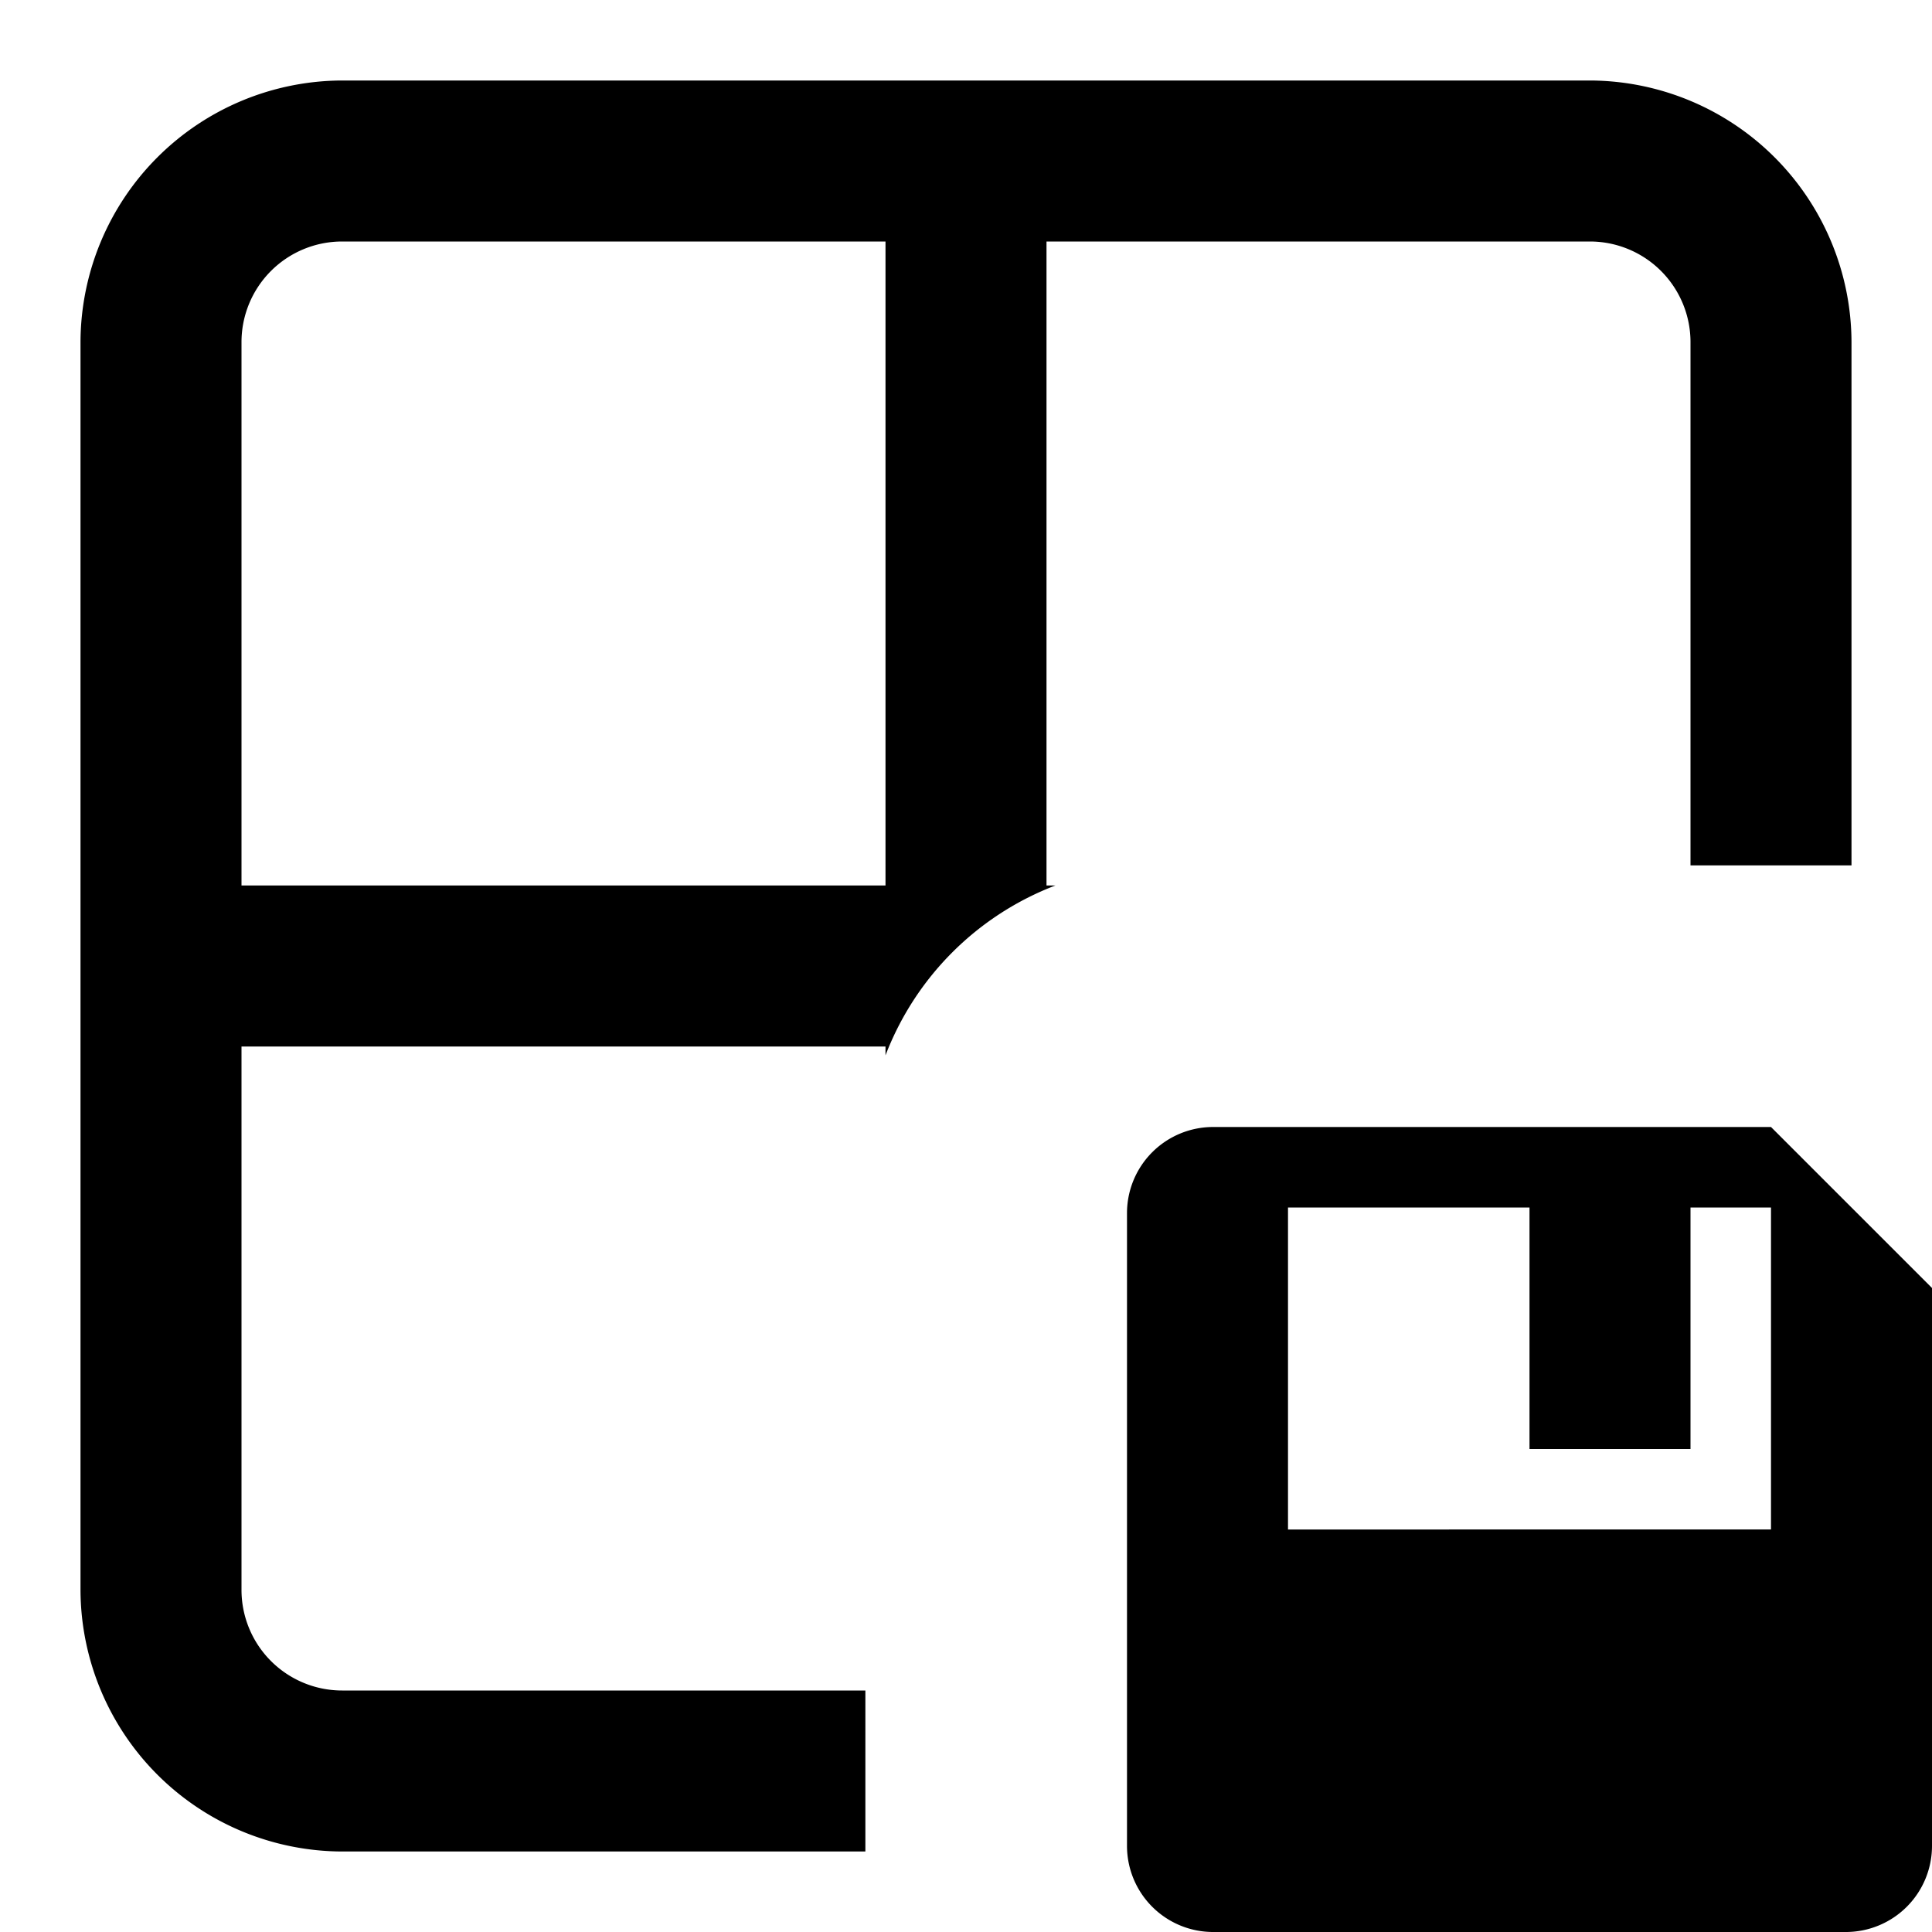 <svg xmlns="http://www.w3.org/2000/svg" width="24" height="24" viewBox="0 0 24 24"><g id="ico-save-layout-24"><path d="M13,3h6.75A1.25,1.25,0,0,1,21,4.25v6.5h2V4.25A3.26,3.26,0,0,0,19.75,1H4.25A3.26,3.26,0,0,0,1,4.25v15.5A3.26,3.26,0,0,0,4.25,23h6.5V21H4.25A1.25,1.25,0,0,1,3,19.75V13h8v.11A3.66,3.66,0,0,1,13.11,11H13Zm-2,8H3V4.25A1.25,1.25,0,0,1,4.25,3H11Zm11,3H15.07A1.07,1.07,0,0,0,14,15.07v7.86A1.07,1.07,0,0,0,15.07,24h7.86A1.07,1.07,0,0,0,24,22.93V16Zm0,5H16V15h3v3h2V15h1Z"/><rect width="24" height="24" fill="none"/></g></svg>